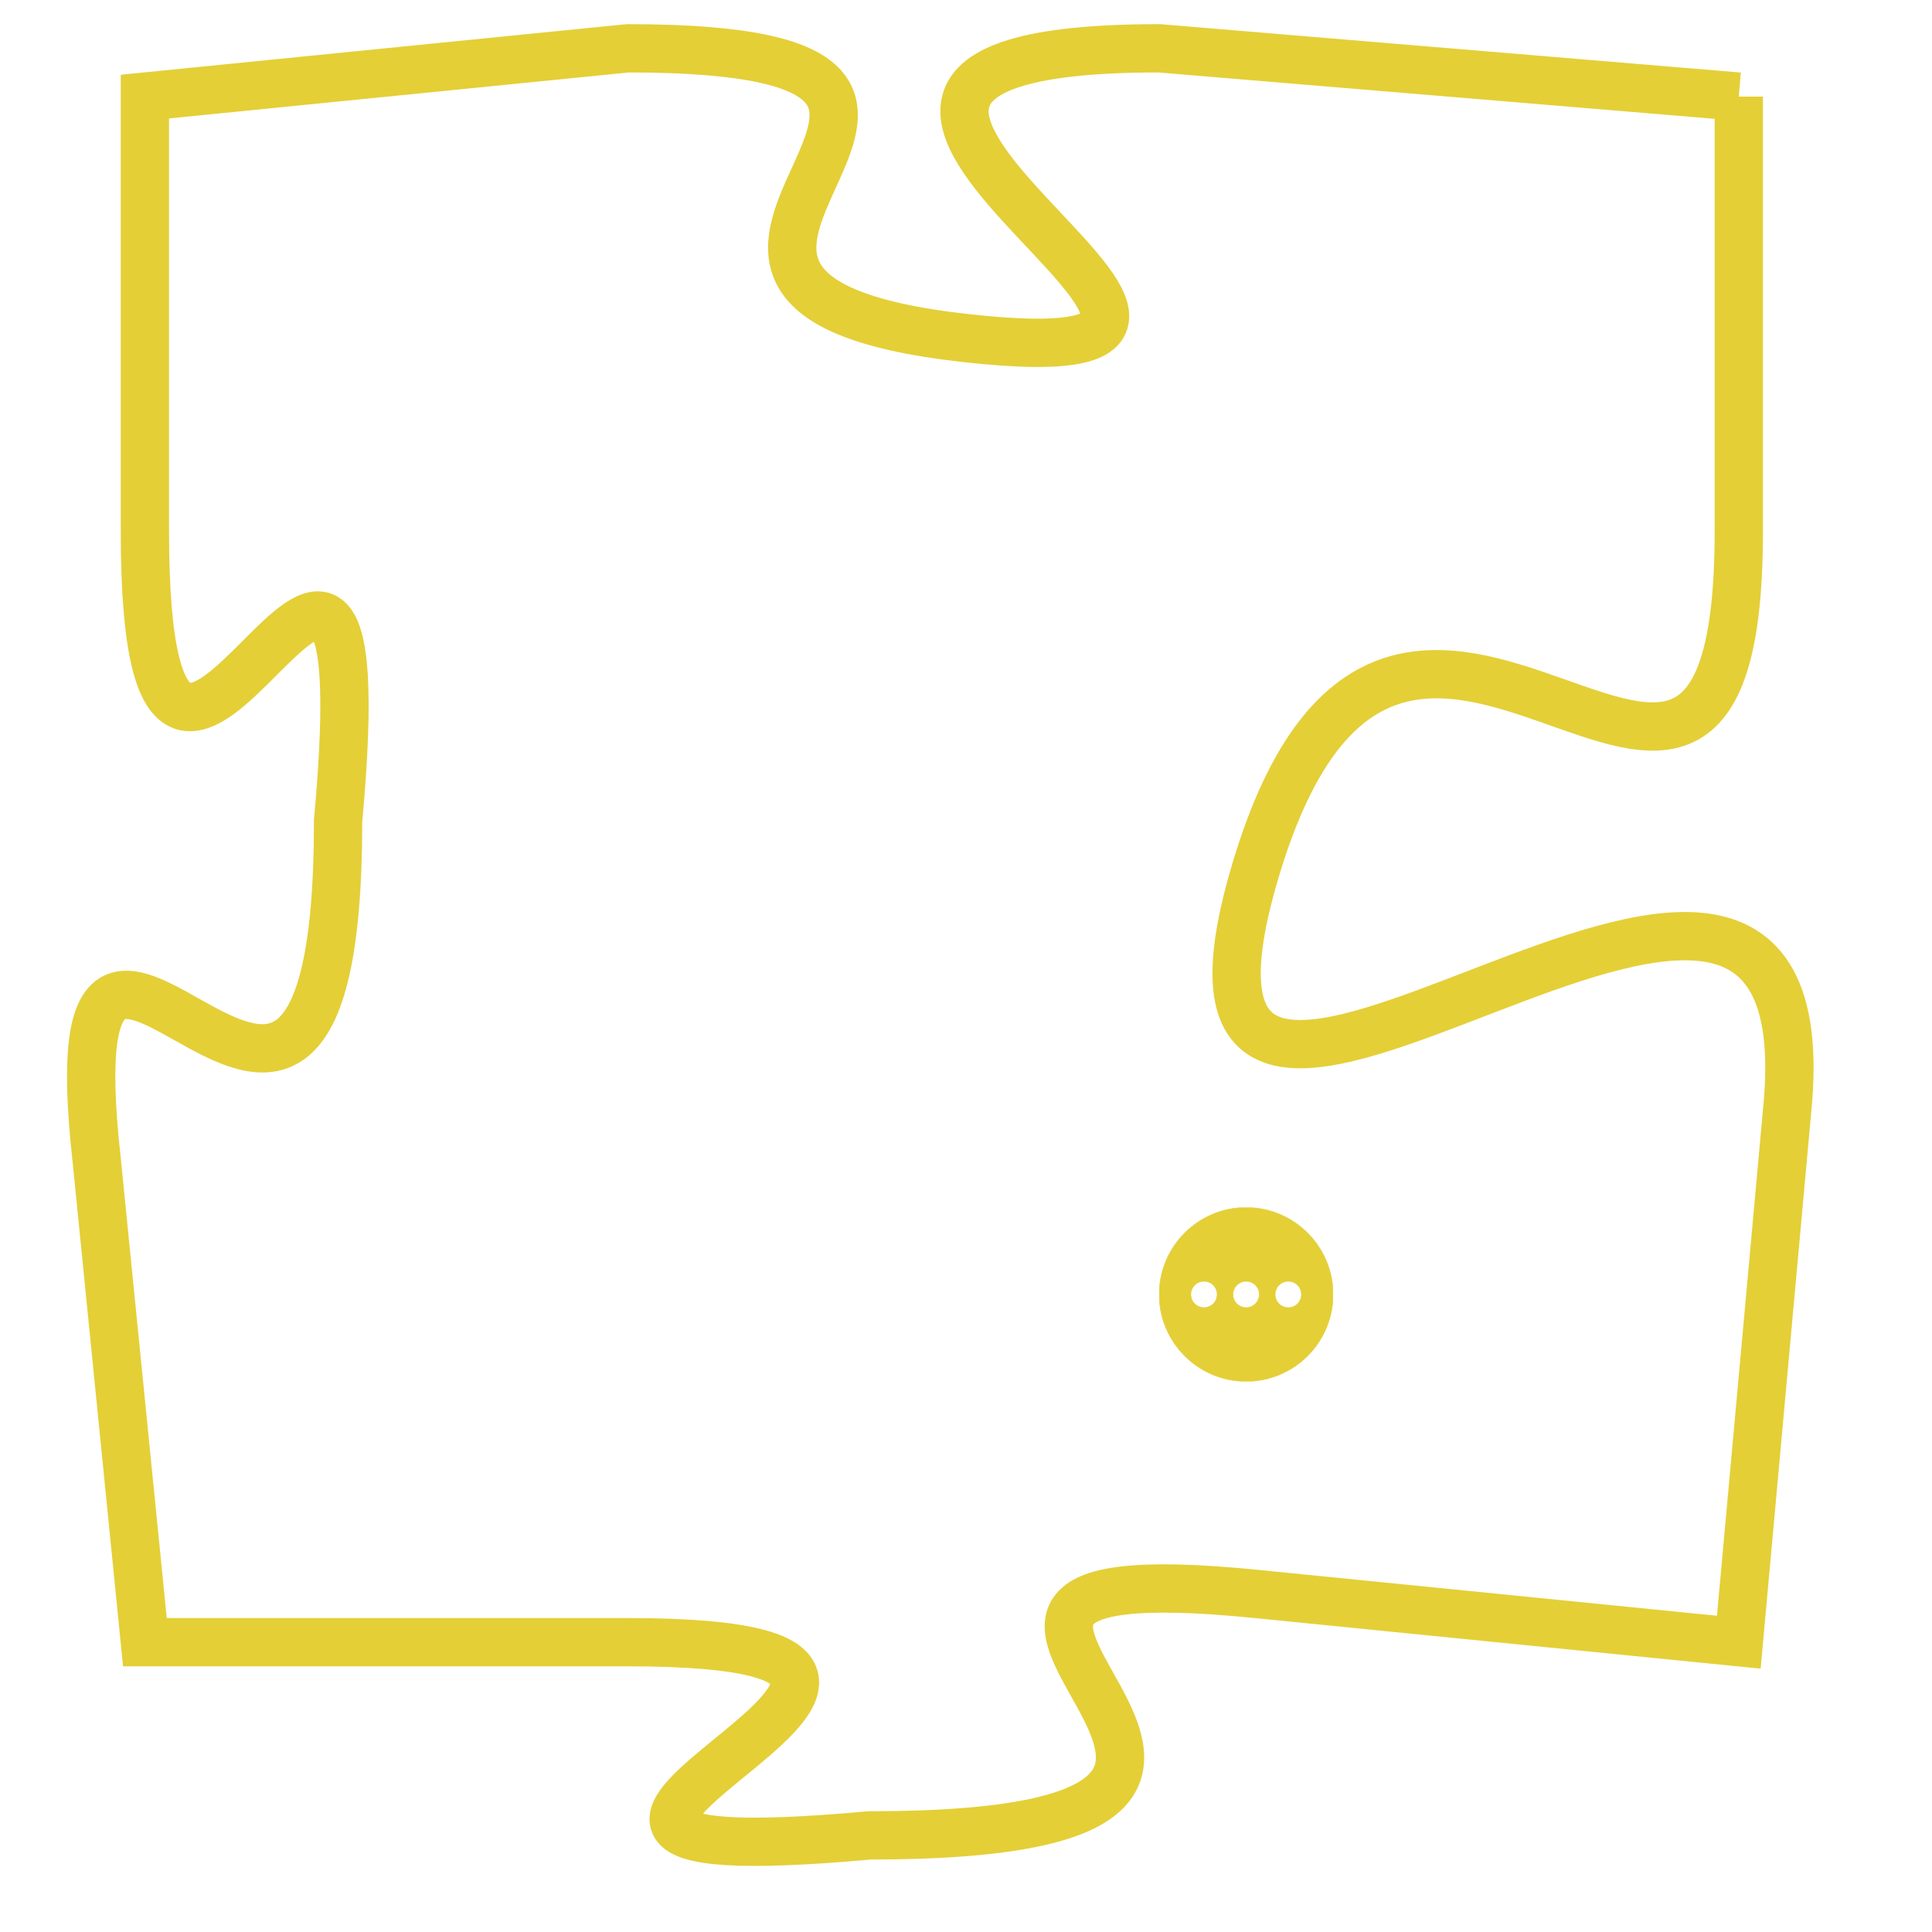 <svg version="1.1" xmlns="http://www.w3.org/2000/svg" xmlns:xlink="http://www.w3.org/1999/xlink" fill="transparent" x="0" y="0" width="350" height="350" preserveAspectRatio="xMinYMin slice"><style type="text/css">.links{fill:transparent;stroke: #E4CF37;}.links:hover{fill:#63D272; opacity:0.4;}</style><defs><g id="allt"><path id="t6562" d="M2079,1600 L2067,1599 C2056,1599 2072,1606 2063,1605 C2054,1604 2066,1599 2056,1599 L2046,1600 2046,1600 L2046,1609 C2046,1619 2051,1604 2050,1615 C2050,1626 2044,1613 2045,1622 L2046,1632 2046,1632 L2056,1632 C2066,1632 2050,1637 2061,1636 C2073,1636 2059,1630 2069,1631 L2079,1632 2079,1632 L2080,1621 C2081,1611 2066,1626 2069,1616 C2072,1606 2079,1619 2079,1609 L2079,1600"/></g><clipPath id="c" clipRule="evenodd" fill="transparent"><use href="#t6562"/></clipPath></defs><svg viewBox="2043 1598 39 40" preserveAspectRatio="xMinYMin meet"><svg width="4380" height="2430"><g><image crossorigin="anonymous" x="0" y="0" href="https://nftpuzzle.license-token.com/assets/completepuzzle.svg" width="100%" height="100%" /><g class="links"><use href="#t6562"/></g></g></svg><svg x="2067" y="1623" height="9%" width="9%" viewBox="0 0 330 330"><g><a xlink:href="https://nftpuzzle.license-token.com/" class="links"><title>See the most innovative NFT based token software licensing project</title><path fill="#E4CF37" id="more" d="M165,0C74.019,0,0,74.019,0,165s74.019,165,165,165s165-74.019,165-165S255.981,0,165,0z M85,190 c-13.785,0-25-11.215-25-25s11.215-25,25-25s25,11.215,25,25S98.785,190,85,190z M165,190c-13.785,0-25-11.215-25-25 s11.215-25,25-25s25,11.215,25,25S178.785,190,165,190z M245,190c-13.785,0-25-11.215-25-25s11.215-25,25-25 c13.785,0,25,11.215,25,25S258.785,190,245,190z"></path></a></g></svg></svg></svg>